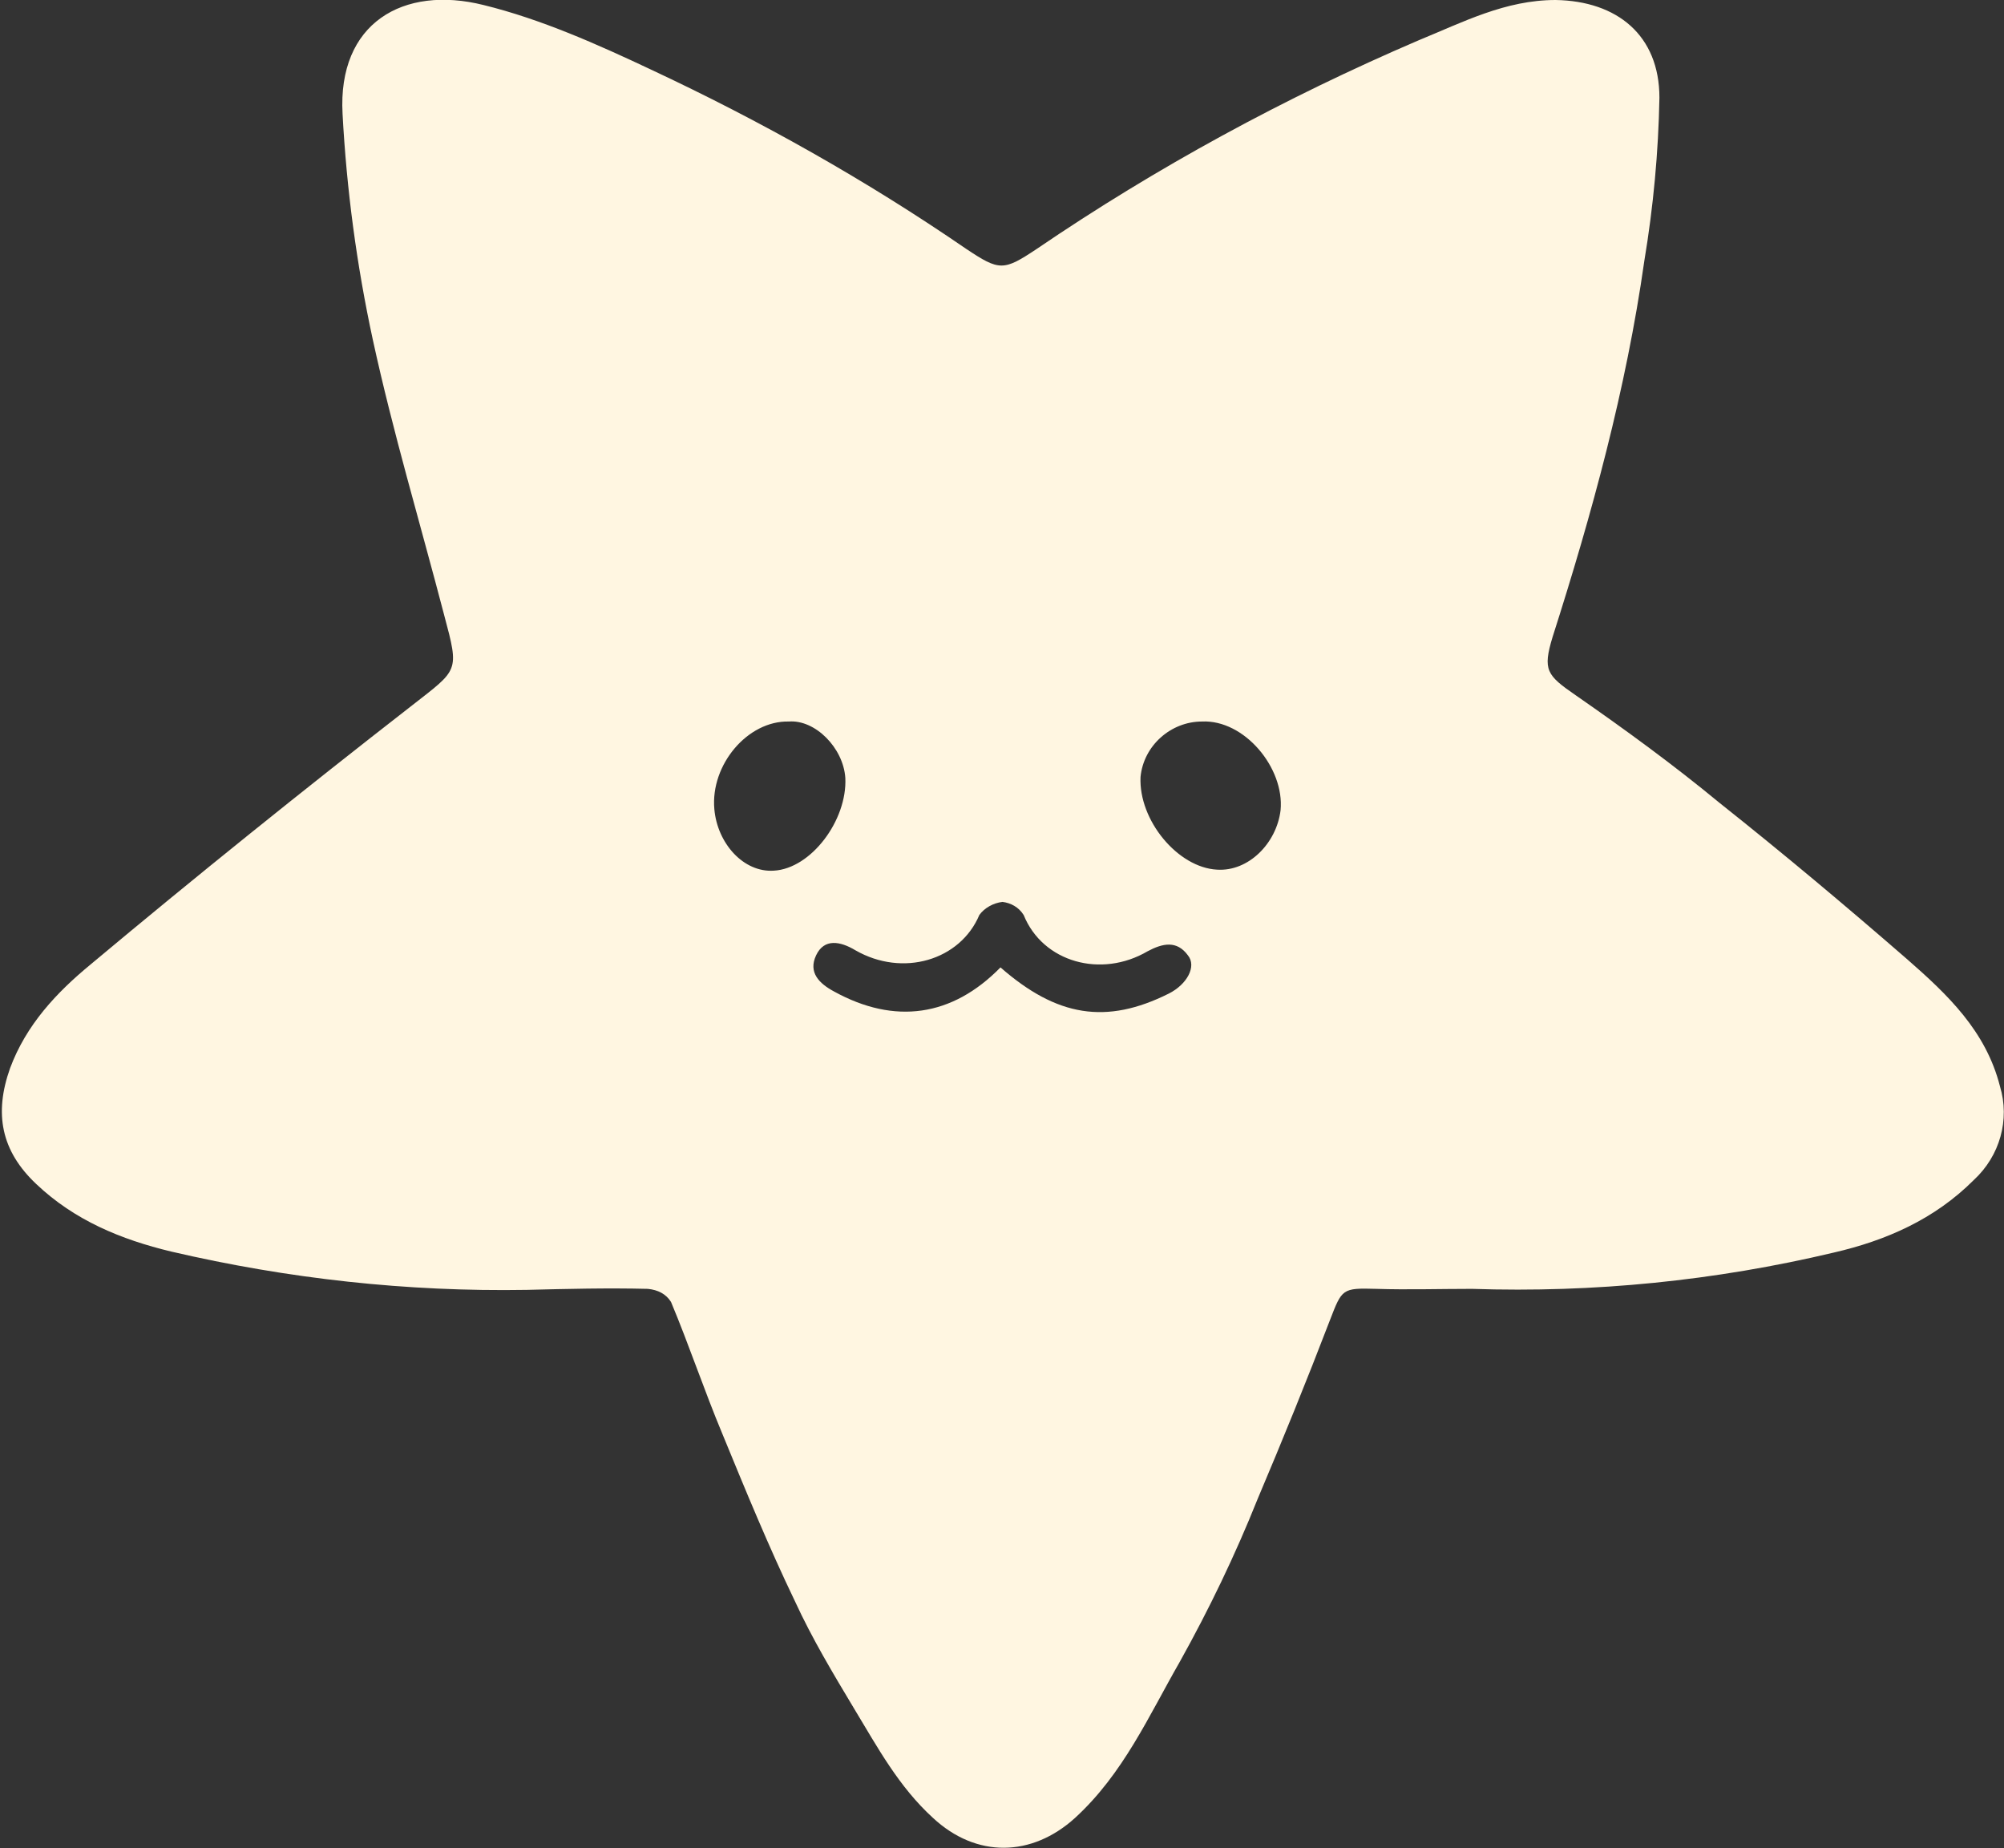 <?xml version="1.0" encoding="utf-8"?>
<!-- Generator: Adobe Illustrator 27.9.0, SVG Export Plug-In . SVG Version: 6.00 Build 0)  -->
<svg version="1.1" id="Layer_1" xmlns="http://www.w3.org/2000/svg" xmlns:xlink="http://www.w3.org/1999/xlink" x="0px" y="0px"
	 viewBox="0 0 198.9 183.4" style="enable-background:new 0 0 198.9 183.4;" xml:space="preserve">
<rect x="0" y="0" width="198.9" height="183.4" fill="#333333" stroke="none"/>
<style type="text/css">
	.st0{clip-path:url(#SVGID_00000042005525586030487660000001270276567620766122_);}
	.st1{fill:#FFF6E1;}
</style>
<g>
	<defs>
		<rect id="SVGID_1_" width="198.9" height="183.4"/>
	</defs>
	<clipPath id="SVGID_00000181777704136309602550000009924342877209065357_">
		<use xlink:href="#SVGID_1_"  style="overflow:visible;"/>
	</clipPath>
	<g style="clip-path:url(#SVGID_00000181777704136309602550000009924342877209065357_);">
		<path class="st1" d="M146.1,127.9c-3.2,0-6.4,0.1-9.5,0c-3.4-0.1-3.4,0-4.6,3.1c-2.3,6-4.7,11.9-7.2,17.8
			c-2.2,5.5-4.8,10.9-7.7,16.1c-3.1,5.4-5.6,11.1-10.4,15.5c-4.3,3.9-9.8,4-14.1,0c-3.4-3.1-5.5-7-7.8-10.8c-2.1-3.5-4.2-7-5.9-10.7
			c-2.6-5.4-4.9-11-7.2-16.6c-1.8-4.3-3.3-8.8-5.1-13.1c-0.5-0.8-1.3-1.2-2.3-1.3c-4-0.1-8,0-12,0.1c-11.9,0.2-23.7-1.1-35.3-3.8
			c-5-1.2-9.6-3.1-13.4-6.7c-3.5-3.3-4.2-7-2.6-11.5c1.6-4.3,4.6-7.5,8-10.3C19.4,87,30.1,78.4,40.9,70c4.6-3.6,4.7-3.3,3.2-8.9
			C41.7,51.9,39,42.9,37,33.7c-1.6-7.4-2.6-14.9-3-22.4c-0.5-9,6-12.8,14-10.8c5.7,1.4,11.3,3.9,16.6,6.4C75.5,12,86,17.9,95.9,24.7
			c3.3,2.2,3.7,2.2,7,0c11.9-8.1,24.6-15,37.9-20.7c4.4-1.8,8.6-4,13.6-4c6.1,0.1,10.3,3.5,10.3,9.7c-0.1,5.4-0.6,10.8-1.5,16.2
			c-1.8,12.7-5.2,25.1-9.1,37.3c-1,3.3-0.6,3.8,2.3,5.8c4.9,3.4,9.7,6.9,14.3,10.7c6.3,5,12.5,10.2,18.6,15.5
			c4,3.5,7.8,7.1,9.2,12.6c1,3.3,0,6.9-2.6,9.3c-3.9,3.9-8.7,6-13.9,7.2C170.2,127.1,158.2,128.3,146.1,127.9 M99.3,96
			c5.6,4.9,10.5,5.7,16.7,2.6c1.8-0.9,2.8-2.7,1.9-3.8c-1.1-1.5-2.5-1.2-4-0.4c-4.6,2.7-10.4,1.1-12.3-3.6c-0.5-0.8-1.3-1.2-2.1-1.3
			c-0.9,0.1-1.8,0.6-2.3,1.3c-1.9,4.5-7.6,6.2-12.3,3.5c-1.5-0.9-3.1-1.2-3.9,0.5s0.3,2.8,1.8,3.6C88.8,101.7,94.5,100.9,99.3,96
			 M78.3,71.6c-4.1-0.1-7.8,4.3-7.4,8.7c0.3,3.4,2.9,6.3,5.9,6.1c3.7-0.2,7.3-5,7.1-9.2C83.7,74.2,80.9,71.4,78.3,71.6 M119.3,71.6
			c-3.1,0-5.8,2.4-6.1,5.5c-0.2,4.3,3.7,9,7.6,9.2c3.1,0.2,5.9-2.6,6.3-5.9C127.5,76.2,123.5,71.4,119.3,71.6"/>
	</g>
</g>
</svg>
